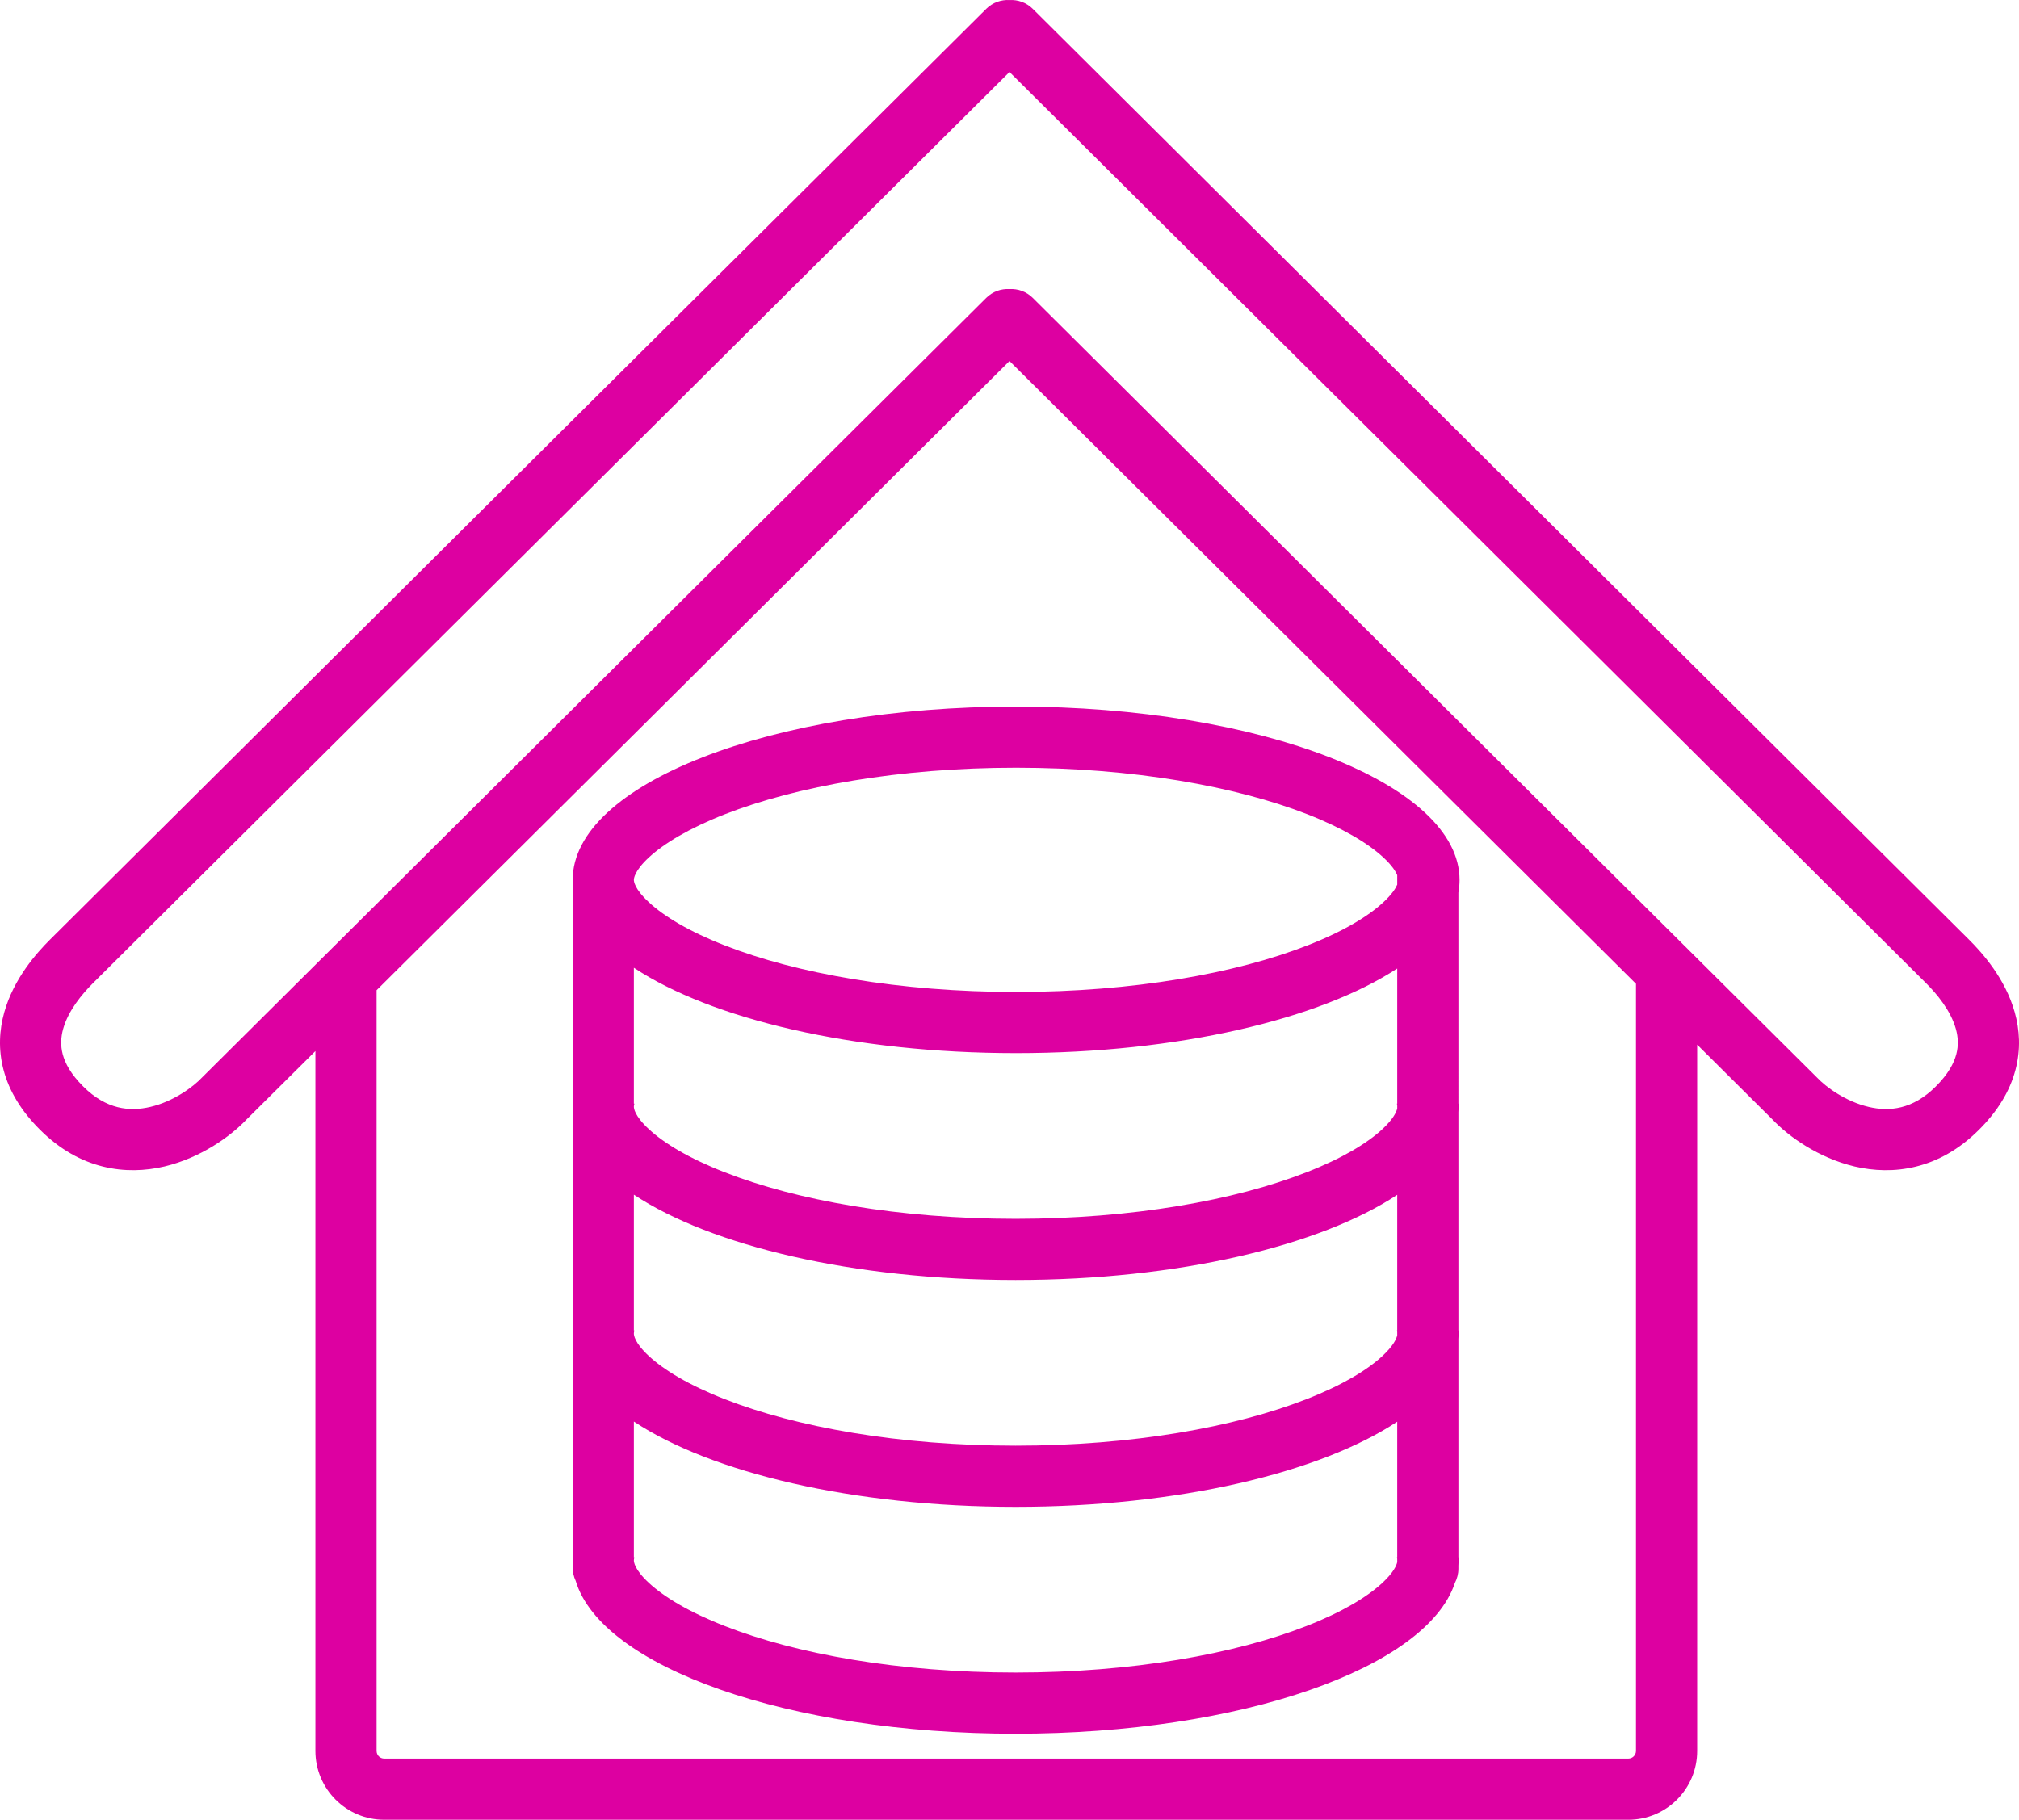 <?xml version="1.0" encoding="UTF-8" standalone="no"?>
<svg
   width="264.007"
   height="237.996"
   viewBox="0 0 264.007 237.996"
   fill="none"
   version="1.1"
   id="svg882"
   sodipodi:docname="trino-icons-dd00a1.svg"
   inkscape:version="1.2.2 (b0a8486, 2022-12-01)"
   xml:space="preserve"
   xmlns:inkscape="http://www.inkscape.org/namespaces/inkscape"
   xmlns:sodipodi="http://sodipodi.sourceforge.net/DTD/sodipodi-0.dtd"
   xmlns="http://www.w3.org/2000/svg"
   xmlns:svg="http://www.w3.org/2000/svg"><defs
     id="defs886" /><sodipodi:namedview
     id="namedview884"
     pagecolor="#ffffff"
     bordercolor="#666666"
     borderopacity="1.0"
     inkscape:showpageshadow="2"
     inkscape:pageopacity="0.0"
     inkscape:pagecheckerboard="0"
     inkscape:deskcolor="#d1d1d1"
     showgrid="false"
     inkscape:zoom="0.18522237"
     inkscape:cx="1916.6151"
     inkscape:cy="2386.3208"
     inkscape:window-width="1920"
     inkscape:window-height="1052"
     inkscape:window-x="1080"
     inkscape:window-y="281"
     inkscape:window-maximized="0"
     inkscape:current-layer="svg882"
     showguides="true" /><path
     id="data-warehouse"
     d="m 132.004,0.006 c 1.09,-0.06 2.2,0.32 3.04,1.15 l 122.42,121.73 c 1.75,1.74 4.74,5.09 5.98,9.49 0.64,2.27 0.82,4.86 0.09,7.59 -0.73,2.73 -2.3,5.35 -4.78,7.81 -5.23,5.21 -11.21,5.97 -16.26,4.78 -4.74,-1.13 -8.63,-3.94 -10.68,-6.1 l -9.89,-9.83 v 92.37 c 0,4.97 -4.03,9 -9,9 H 50.244 c -4.97,0 -9,-4.03 -9,-9 v -91.53 l -9.05,8.99 c -2.05,2.16 -5.94,4.97 -10.68,6.1 -5.05,1.19 -11.03,0.43 -16.26,-4.78 -2.48,-2.46 -4.05,-5.08 -4.78,-7.81 -0.73,-2.73 -0.55,-5.32 0.09,-7.59 1.24,-4.4 4.23,-7.75 5.98,-9.49 L 128.964,1.156 c 0.84,-0.83 1.95,-1.21 3.04,-1.15 z M 49.244,129.506 v 99.49 c 0,0.55 0.44,1 1,1 H 212.924 c 0.55,0 1,-0.45 1,-1 v -100.33 l -81.92,-81.45 z M 132.004,37.806 c -1.09,-0.06 -2.2,0.32 -3.04,1.15 L 26.474,140.866 l -0.05,0.05 c -1.18,1.26 -3.77,3.15 -6.76,3.85 -2.72,0.64 -5.76,0.34 -8.77,-2.66 -1.65,-1.64 -2.38,-3.06 -2.69,-4.21 -0.3,-1.14 -0.25,-2.25 0.06,-3.35 0.67,-2.37 2.44,-4.52 3.92,-5.99 L 132.004,9.416 251.824,128.556 c 1.48,1.47 3.25,3.62 3.92,5.99 0.31,1.1 0.36,2.21 0.06,3.35 -0.31,1.15 -1.04,2.57 -2.69,4.21 -3.01,3 -6.05,3.3 -8.77,2.66 -2.99,-0.7 -5.58,-2.59 -6.76,-3.85 l -0.05,-0.05 -102.49,-101.91 c -0.84,-0.83 -1.95,-1.21 -3.04,-1.15 z m 58.7,78.93 c 0.1,-0.55 0.15,-1.1 0.15,-1.66 0,-12.52 -25.96,-22.67 -57.99,-22.67 -32.02,0 -57.98,10.15 -57.98,22.67 0,0.37 0.02,0.73 0.06,1.1 -0.04,0.24 -0.06,0.48 -0.06,0.73 v 88.1 c 0,0.63 0.14,1.21 0.39,1.74 3.37,11.26 27.84,20 57.53,20 29.45,0 53.76,-8.59 57.44,-19.72 0.29,-0.56 0.46,-1.19 0.46,-1.86 v -0.39 c 0.02,-0.23 0.03,-0.46 0.03,-0.69 0,-0.14 -0.01,-0.28 -0.01,-0.41 h -0.02 v -28.57 c 0.02,-0.23 0.03,-0.46 0.03,-0.69 0,-0.14 -0.01,-0.28 -0.01,-0.41 h -0.02 v -28.57 c 0.02,-0.23 0.03,-0.46 0.03,-0.69 0,-0.14 -0.01,-0.28 -0.01,-0.41 h -0.02 z m -8,-1.04 c -0.21,0.49 -0.69,1.27 -1.83,2.32 -1.95,1.81 -5.21,3.8 -9.91,5.63 -9.36,3.66 -22.82,6.09 -38.1,6.09 -15.27,0 -28.74,-2.43 -38.09,-6.09 -4.7,-1.83 -7.96,-3.82 -9.91,-5.63 -1.94,-1.79 -1.98,-2.79 -1.98,-2.94 0,-0.15 0.04,-1.16 1.98,-2.95 1.95,-1.8 5.21,-3.79 9.91,-5.63 9.35,-3.65 22.82,-6.09 38.09,-6.09 15.28,0 28.74,2.44 38.1,6.09 4.7,1.84 7.96,3.83 9.91,5.63 1.14,1.05 1.62,1.83 1.83,2.33 z m 0,10.97 c -10.12,6.63 -28.65,11.07 -49.84,11.07 -21.29,0 -39.9,-4.48 -49.98,-11.17 v 17.77 h 0.07 c -0.07,0.22 -0.07,0.36 -0.07,0.41 0,0.15 0.04,1.16 1.98,2.95 1.95,1.8 5.2,3.79 9.9,5.62 9.34,3.66 22.78,6.09 38.04,6.09 15.26,0 28.7,-2.43 38.04,-6.09 4.7,-1.83 7.95,-3.82 9.9,-5.62 1.51,-1.4 1.87,-2.32 1.96,-2.73 v -0.45 c -0.01,-0.05 -0.03,-0.11 -0.05,-0.18 h 0.05 z m 0,29.6 c -10.08,6.67 -28.65,11.14 -49.9,11.14 -21.26,0 -39.85,-4.48 -49.92,-11.16 v 17.76 h 0.07 c -0.07,0.22 -0.07,0.36 -0.07,0.41 0,0.15 0.04,1.16 1.98,2.95 1.95,1.8 5.2,3.79 9.9,5.62 9.34,3.66 22.78,6.09 38.04,6.09 15.26,0 28.7,-2.43 38.04,-6.09 4.7,-1.83 7.95,-3.82 9.9,-5.62 1.51,-1.4 1.87,-2.32 1.96,-2.73 v -0.45 c -0.01,-0.05 -0.03,-0.11 -0.05,-0.18 h 0.05 z m 0,29.67 c -10.08,6.67 -28.65,11.14 -49.9,11.14 -21.26,0 -39.85,-4.48 -49.92,-11.16 v 17.76 h 0.07 c -0.07,0.22 -0.07,0.36 -0.07,0.41 0,0.15 0.04,1.16 1.98,2.95 1.95,1.8 5.2,3.79 9.9,5.62 9.34,3.66 22.78,6.09 38.04,6.09 15.26,0 28.7,-2.43 38.04,-6.09 4.7,-1.83 7.95,-3.82 9.9,-5.62 1.51,-1.4 1.87,-2.32 1.96,-2.73 v -0.44 c -0.01,-0.06 -0.03,-0.12 -0.05,-0.19 h 0.05 z"
     inkscape:label="data-warehouse"
     style="fill:#dd00a1;fill-opacity:1;fill-rule:evenodd" /></svg>
